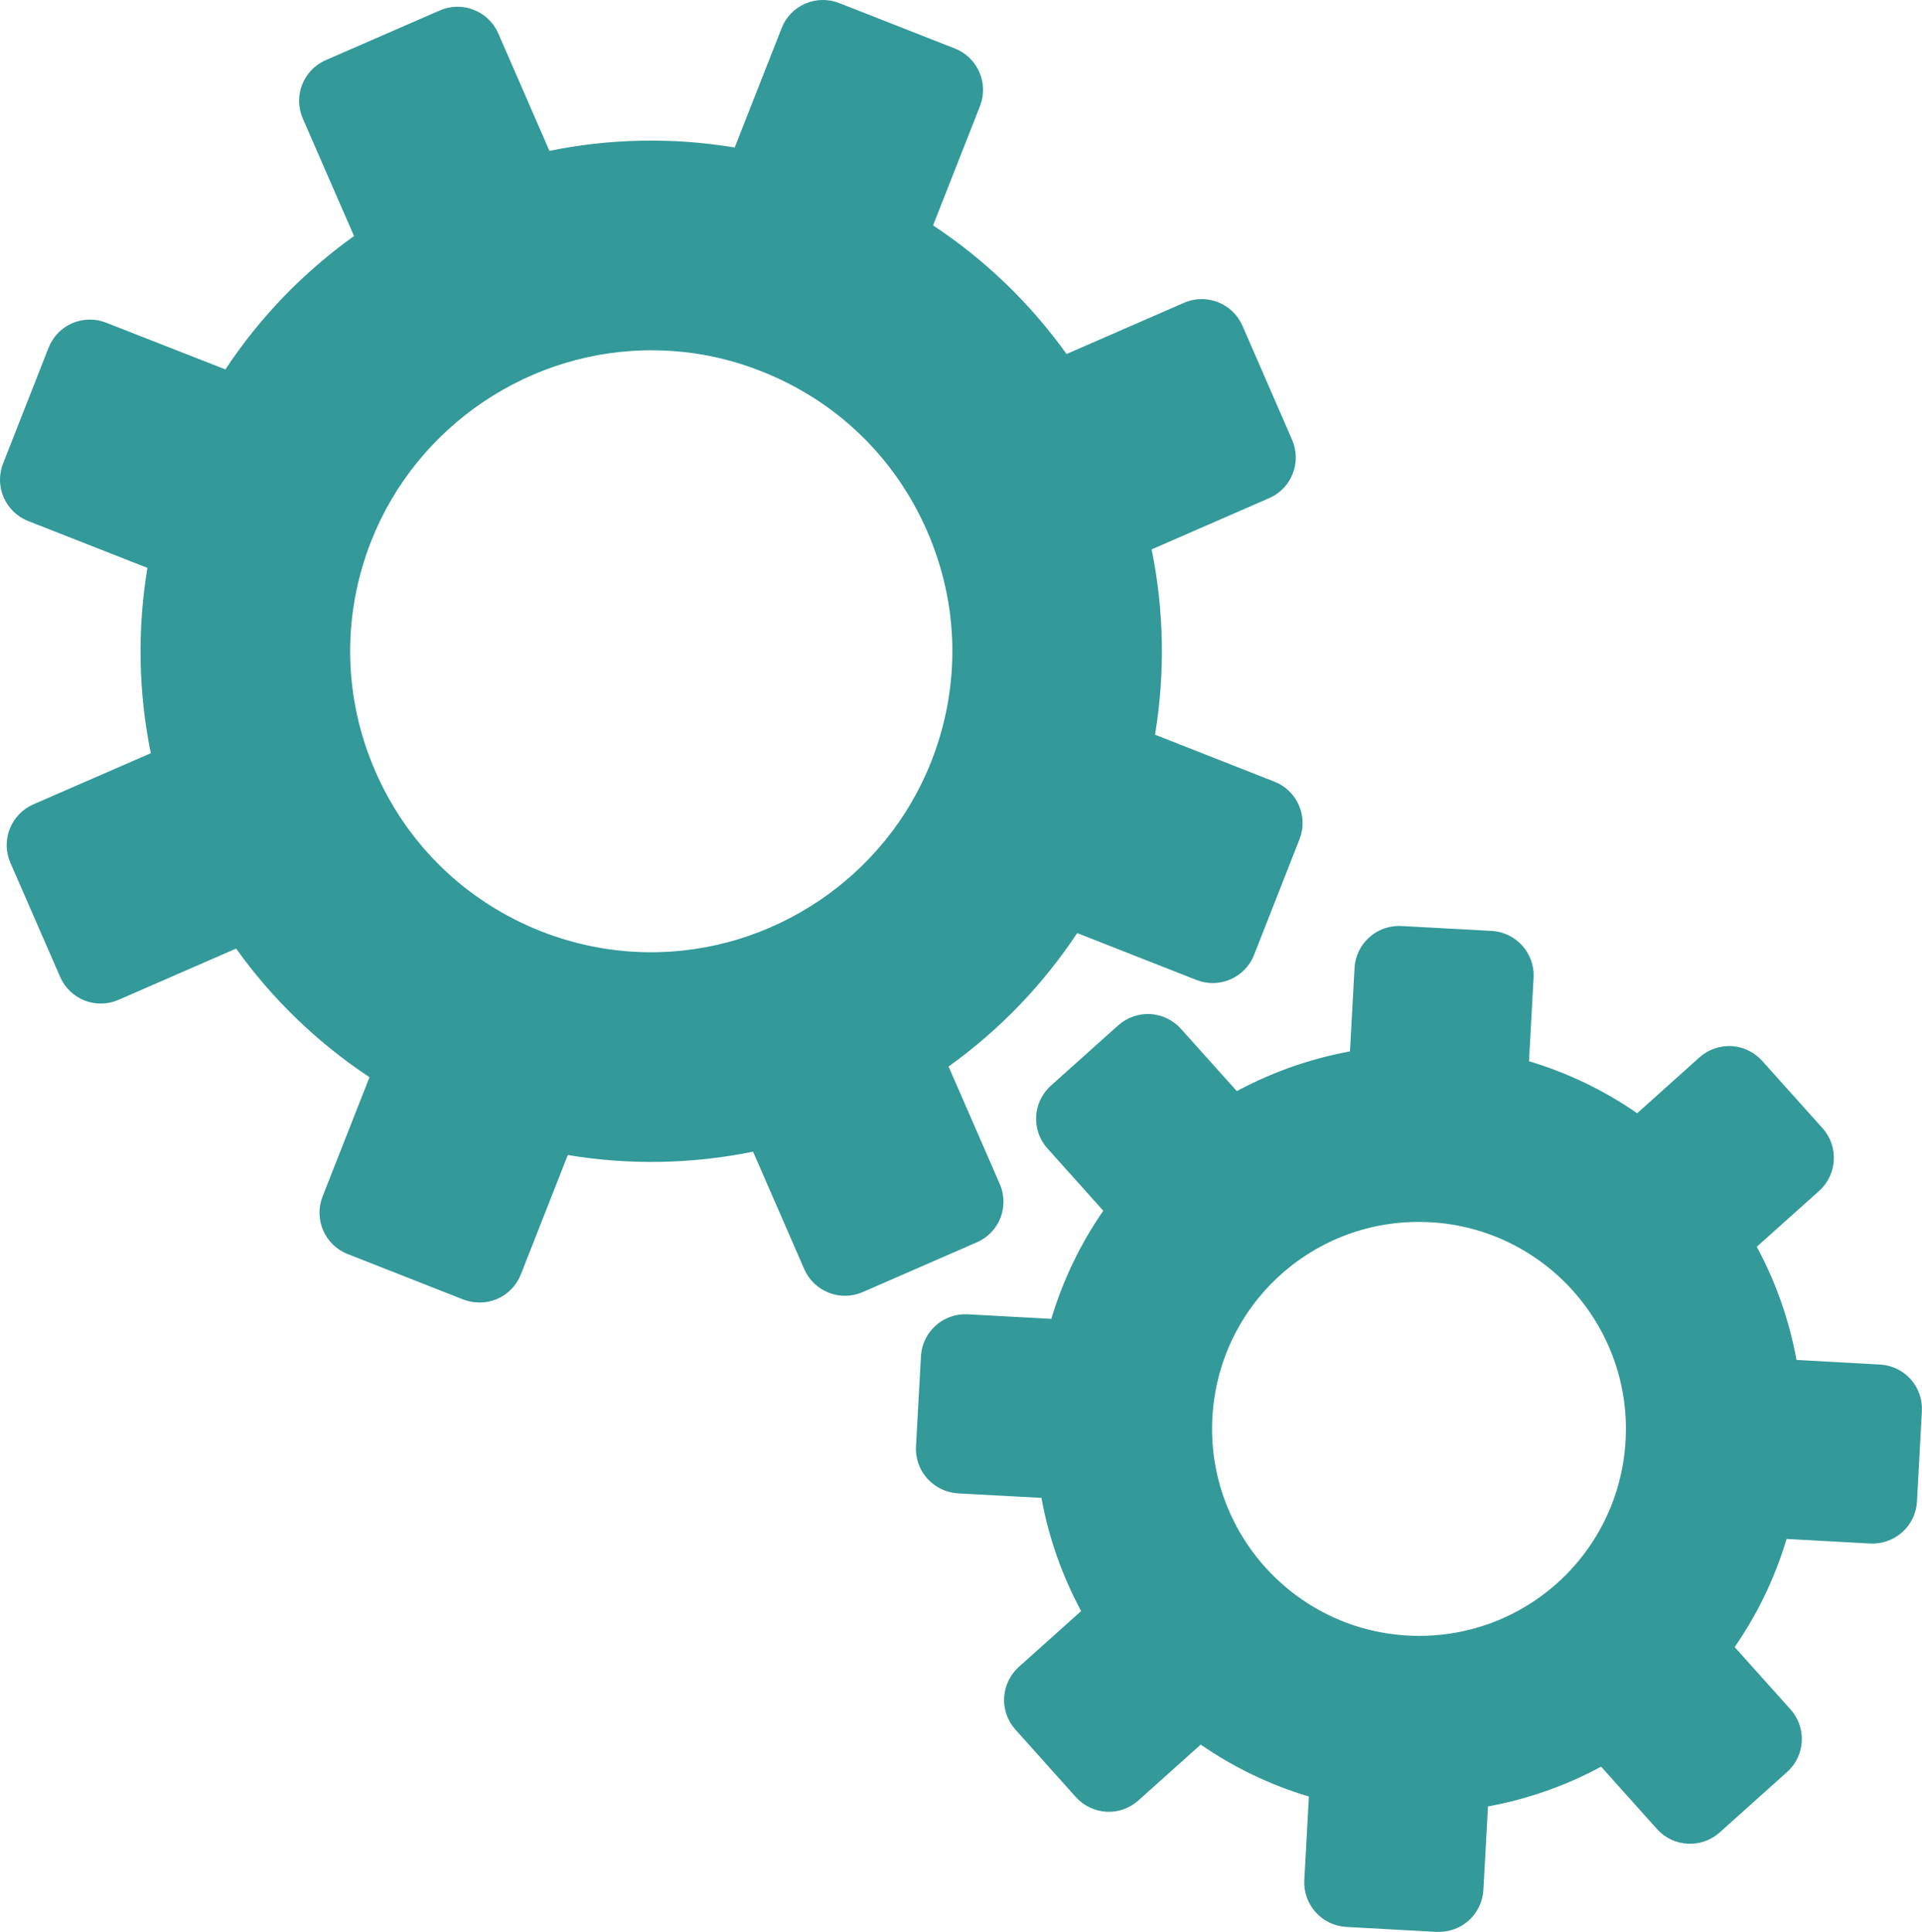 <?xml version="1.0" encoding="utf-8"?>
<!-- Generator: Adobe Illustrator 16.0.0, SVG Export Plug-In . SVG Version: 6.00 Build 0)  -->
<!DOCTYPE svg PUBLIC "-//W3C//DTD SVG 1.1//EN" "http://www.w3.org/Graphics/SVG/1.1/DTD/svg11.dtd">
<svg version="1.1" id="Capa_1" xmlns="http://www.w3.org/2000/svg" xmlns:xlink="http://www.w3.org/1999/xlink" x="0px" y="0px"
	 width="43.531px" height="43.754px" viewBox="0 0 43.531 43.754" enable-background="new 0 0 43.531 43.754" xml:space="preserve">
<path fill="#339999" d="M22.644,26.817l-1.16-2.662c1.146-0.82,2.136-1.848,2.913-3.022l2.703,1.063
	c0.517,0.202,1.101-0.052,1.303-0.569l1.03-2.621c0.098-0.248,0.093-0.524-0.016-0.77c-0.105-0.244-0.306-0.437-0.555-0.533
	l-2.702-1.063c0.23-1.39,0.205-2.814-0.077-4.197l2.661-1.16c0.245-0.106,0.438-0.305,0.534-0.554
	c0.099-0.248,0.093-0.524-0.014-0.769L28.14,7.378c-0.223-0.51-0.814-0.741-1.323-0.52l-2.661,1.16
	c-0.821-1.146-1.847-2.137-3.023-2.913l1.063-2.703c0.202-0.516-0.052-1.1-0.568-1.303l-2.622-1.03
	c-0.248-0.098-0.523-0.092-0.77,0.014c-0.244,0.107-0.438,0.307-0.533,0.555L16.64,3.341c-1.392-0.232-2.818-0.205-4.196,0.076
	l-1.159-2.661c-0.106-0.245-0.308-0.437-0.556-0.533c-0.248-0.099-0.524-0.093-0.771,0.015L7.378,1.362
	c-0.51,0.223-0.74,0.814-0.52,1.322l1.16,2.662c-1.146,0.82-2.138,1.847-2.913,3.021L2.402,7.308
	C2.154,7.21,1.878,7.216,1.634,7.321C1.39,7.428,1.197,7.628,1.1,7.876l-1.03,2.621c-0.203,0.518,0.051,1.1,0.567,1.303l2.702,1.062
	c-0.23,1.392-0.205,2.815,0.077,4.197l-2.661,1.159c-0.244,0.107-0.437,0.307-0.534,0.555c-0.098,0.25-0.092,0.525,0.015,0.77
	l1.126,2.582c0.105,0.244,0.306,0.437,0.554,0.536c0.249,0.096,0.524,0.092,0.771-0.017l2.661-1.16
	c0.819,1.146,1.847,2.138,3.021,2.913l-1.063,2.702c-0.202,0.519,0.052,1.101,0.567,1.303l2.622,1.031
	c0.114,0.044,0.235,0.067,0.354,0.067c0.142,0.002,0.282-0.024,0.414-0.082c0.244-0.106,0.437-0.307,0.534-0.555l1.063-2.703
	c1.391,0.232,2.818,0.205,4.196-0.076l1.159,2.66c0.106,0.244,0.308,0.438,0.555,0.534c0.248,0.099,0.524,0.093,0.77-0.014
	l2.582-1.126C22.634,27.918,22.865,27.327,22.644,26.817z M21.094,17.243c-1.029,2.621-3.611,4.359-6.428,4.324
	c-0.822-0.01-1.633-0.169-2.408-0.473c-1.692-0.666-3.026-1.951-3.755-3.621c-0.728-1.668-0.762-3.52-0.097-5.215
	c1.03-2.621,3.613-4.359,6.428-4.324c0.823,0.009,1.635,0.168,2.407,0.474c1.695,0.665,3.029,1.95,3.756,3.618
	C21.727,13.696,21.76,15.548,21.094,17.243z M43.275,31.238c-0.178-0.198-0.428-0.317-0.693-0.333l-1.893-0.104
	c-0.164-0.896-0.469-1.764-0.9-2.564l1.412-1.264c0.414-0.371,0.447-1.008,0.078-1.42l-1.369-1.527
	c-0.178-0.199-0.427-0.318-0.694-0.333c-0.265-0.013-0.525,0.077-0.725,0.255l-1.411,1.266c-0.749-0.52-1.578-0.918-2.45-1.178
	l0.104-1.892c0.03-0.555-0.396-1.028-0.948-1.06l-2.047-0.111c-0.552-0.028-1.028,0.393-1.06,0.947l-0.104,1.893
	c-0.896,0.164-1.762,0.469-2.563,0.9l-1.265-1.412c-0.179-0.198-0.428-0.318-0.693-0.334c-0.267-0.014-0.527,0.078-0.728,0.256
	l-1.526,1.367c-0.412,0.371-0.448,1.007-0.077,1.42l1.265,1.412c-0.519,0.75-0.916,1.576-1.177,2.449l-1.893-0.104
	c-0.553-0.029-1.028,0.394-1.059,0.946l-0.113,2.049c-0.014,0.266,0.077,0.525,0.255,0.725c0.179,0.2,0.429,0.318,0.693,0.336
	l1.893,0.102c0.163,0.896,0.469,1.764,0.9,2.564l-1.412,1.264c-0.198,0.179-0.317,0.428-0.333,0.695
	c-0.014,0.266,0.077,0.525,0.256,0.725l1.367,1.527c0.178,0.198,0.428,0.317,0.694,0.334c0.265,0.014,0.525-0.078,0.725-0.257
	l1.411-1.264c0.75,0.519,1.578,0.915,2.45,1.176l-0.104,1.894c-0.029,0.555,0.396,1.027,0.949,1.059l2.046,0.113
	c0.015,0,0.029,0,0.043,0c0.252,0.002,0.495-0.088,0.685-0.256c0.197-0.179,0.318-0.429,0.333-0.693l0.104-1.893
	c0.896-0.164,1.762-0.469,2.563-0.9l1.264,1.412c0.178,0.199,0.428,0.318,0.693,0.332c0.268,0.016,0.527-0.076,0.727-0.254
	l1.527-1.369c0.414-0.369,0.448-1.004,0.078-1.418l-1.265-1.412c0.519-0.749,0.915-1.576,1.176-2.449l1.892,0.104
	c0.555,0.028,1.028-0.394,1.061-0.947l0.111-2.047C43.544,31.698,43.453,31.437,43.275,31.238z M31.881,37.043
	c-2.58-0.143-4.563-2.356-4.422-4.938c0.139-2.516,2.217-4.46,4.732-4.43c0.067,0.002,0.136,0.003,0.205,0.007
	c2.58,0.144,4.563,2.356,4.422,4.938C36.676,35.204,34.482,37.185,31.881,37.043z"/>
</svg>
